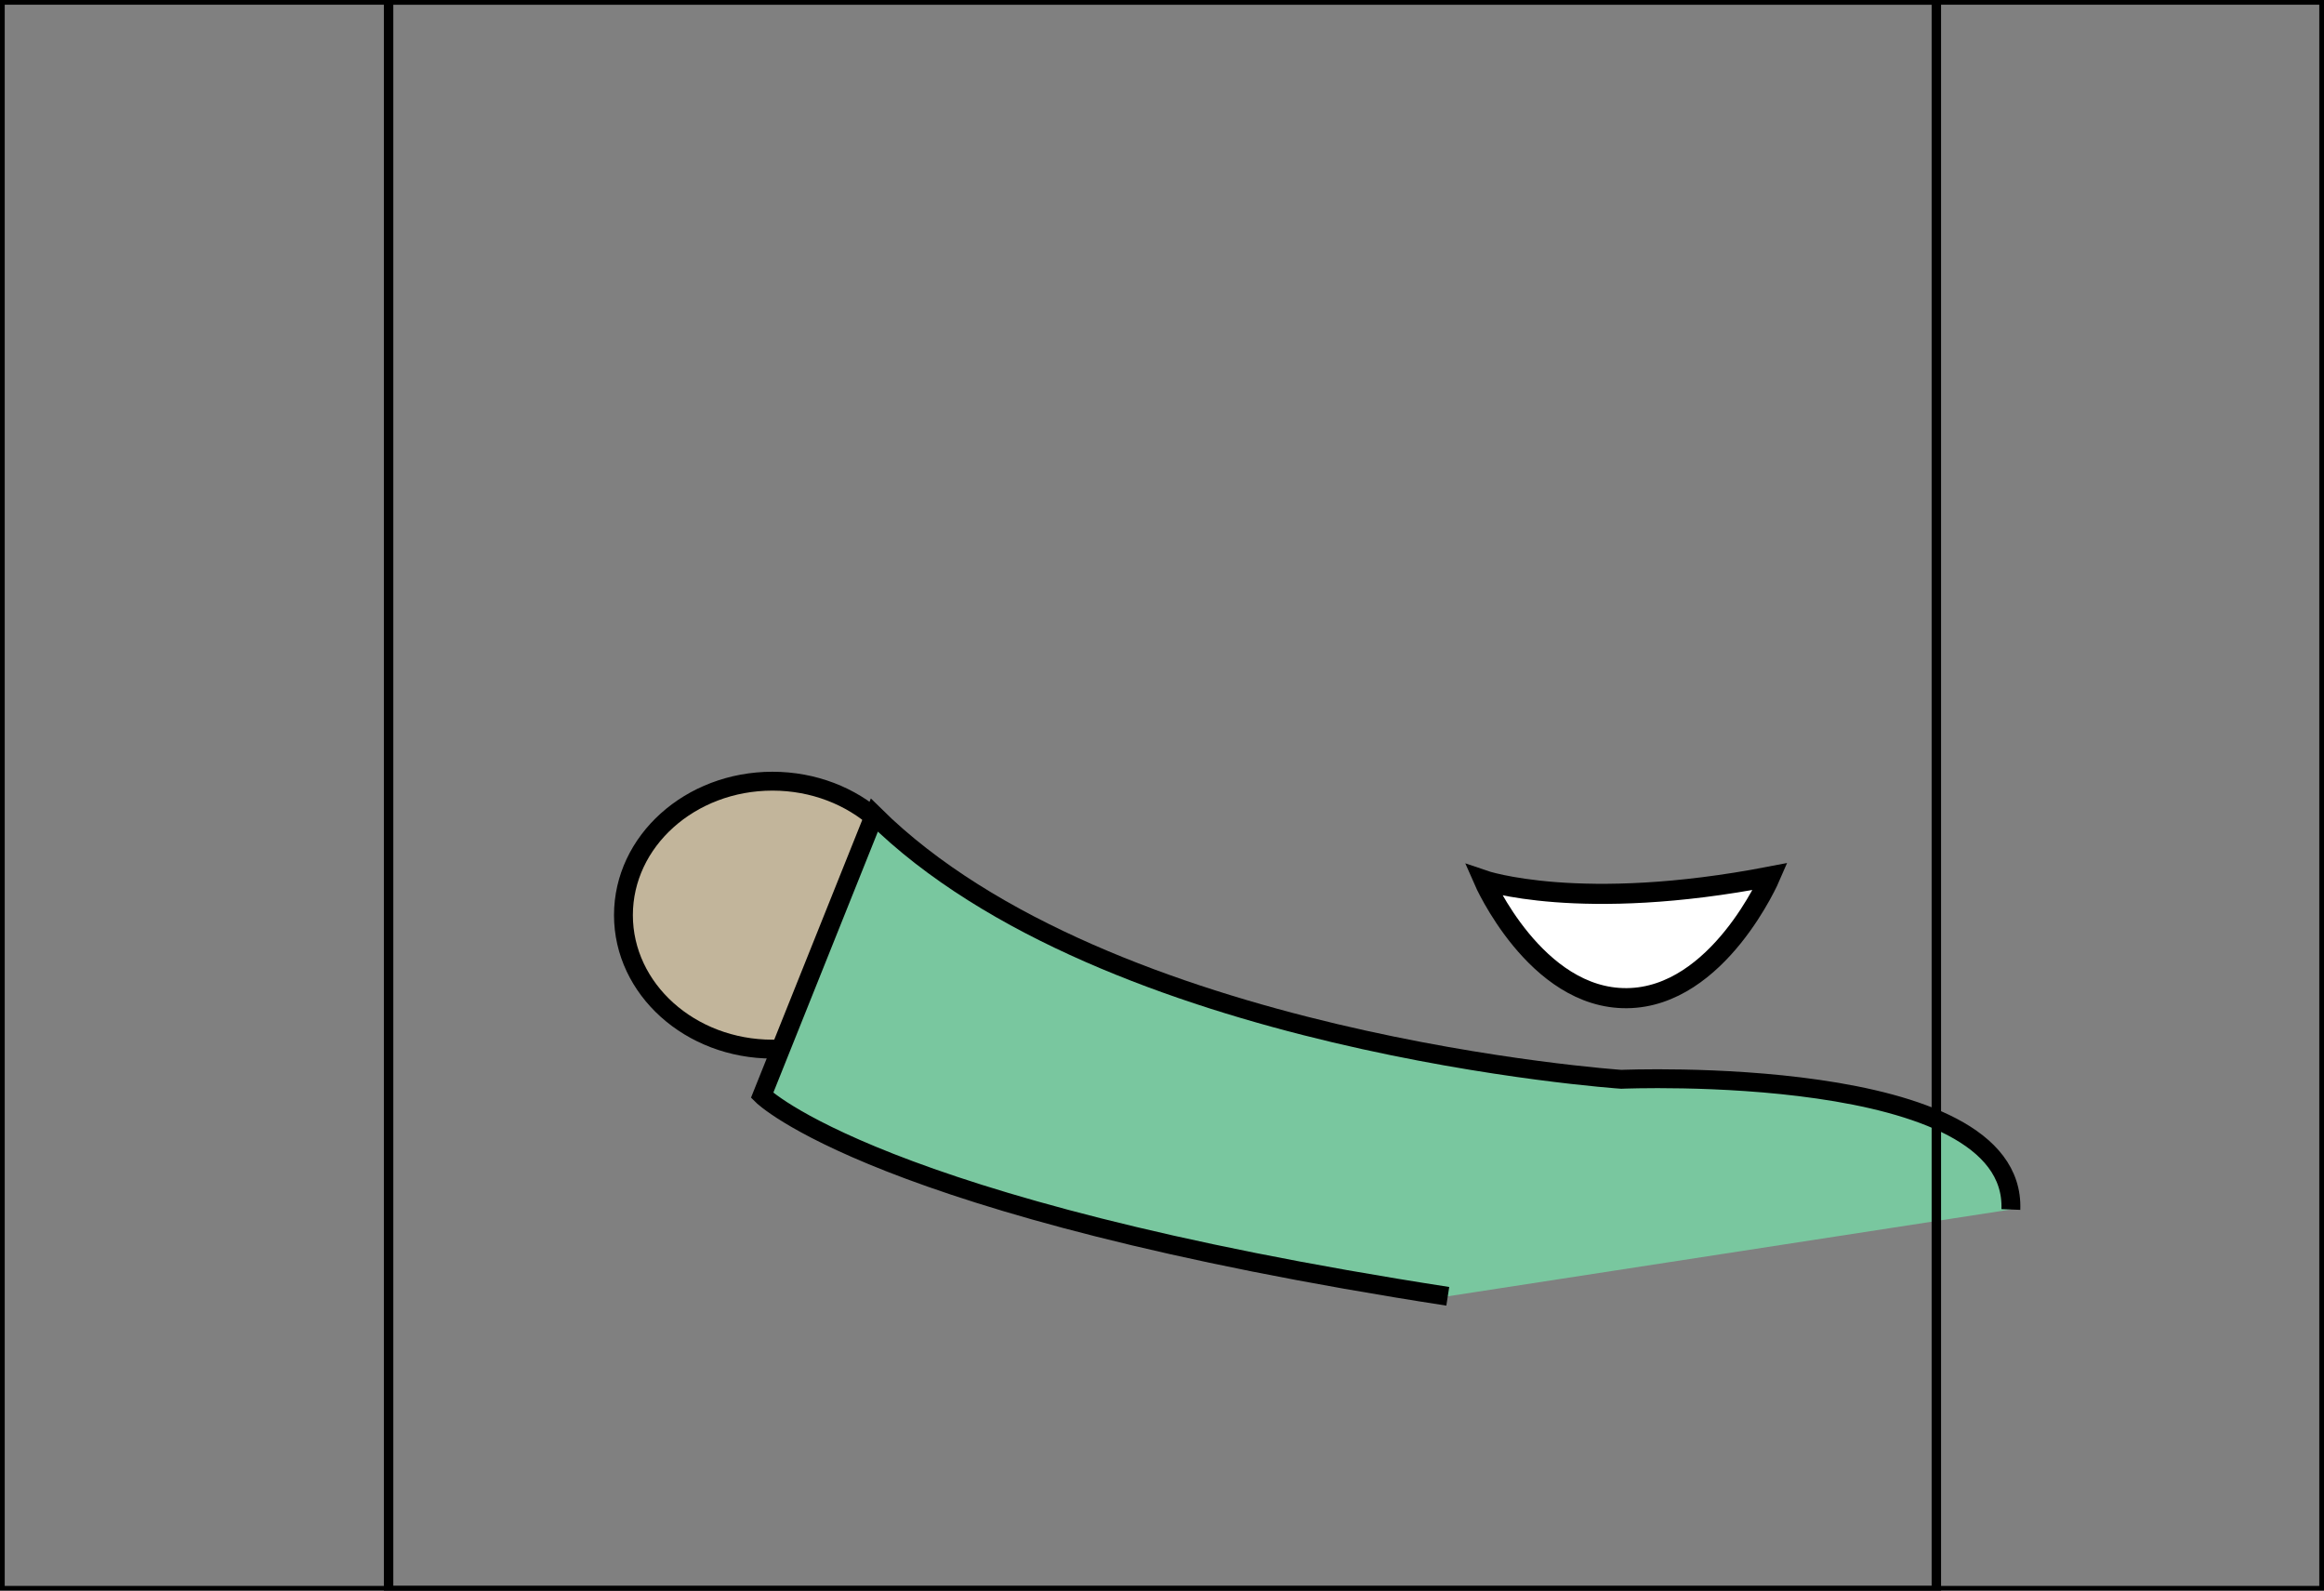 <?xml version="1.0" encoding="utf-8"?>
<!-- Generator: Adobe Illustrator 16.0.0, SVG Export Plug-In . SVG Version: 6.00 Build 0)  -->
<!DOCTYPE svg PUBLIC "-//W3C//DTD SVG 1.1//EN" "http://www.w3.org/Graphics/SVG/1.1/DTD/svg11.dtd">
<svg version="1.1" id="Layer_1" xmlns="http://www.w3.org/2000/svg" xmlns:xlink="http://www.w3.org/1999/xlink" x="0px" y="0px"
	 width="246.4px" height="168.6px" viewBox="0 0 246.4 168.6" enable-background="new 0 0 246.4 168.6" xml:space="preserve">
<rect x="0" y="0" width="246.4" height="168.6" fill="#808080" stroke="none"/>
<rect fill="none" stroke="#000000" stroke-miterlimit="10" width="246.4" height="168.6"/>
<ellipse fill="#C2B59B" stroke="#000000" stroke-width="2" stroke-miterlimit="10" cx="81.9" cy="97" rx="15.8" ry="14.2"/>
<path fill="#79C79F" stroke="#000000" stroke-width="2" stroke-miterlimit="10" d="M153.5,137.4c-60.8-9.4-72.7-21.3-72.7-21.3
	l11.9-29.7c24.6,24.3,79.2,28,79.2,28s41.9-1.8,41.3,13.8"/>
<path fill="#FFFFFF" stroke="#000000" stroke-width="2.13" stroke-miterlimit="10" d="M157.3,93.3c0,0,10.2,3.5,30.4-0.4
	c0,0-5.5,12.8-15.2,12.9C162.8,105.9,157.3,93.3,157.3,93.3z"/>
<rect x="41.2" y="0" fill="none" stroke="#000000" stroke-miterlimit="10" width="164.1" height="168.6"/>
</svg>
